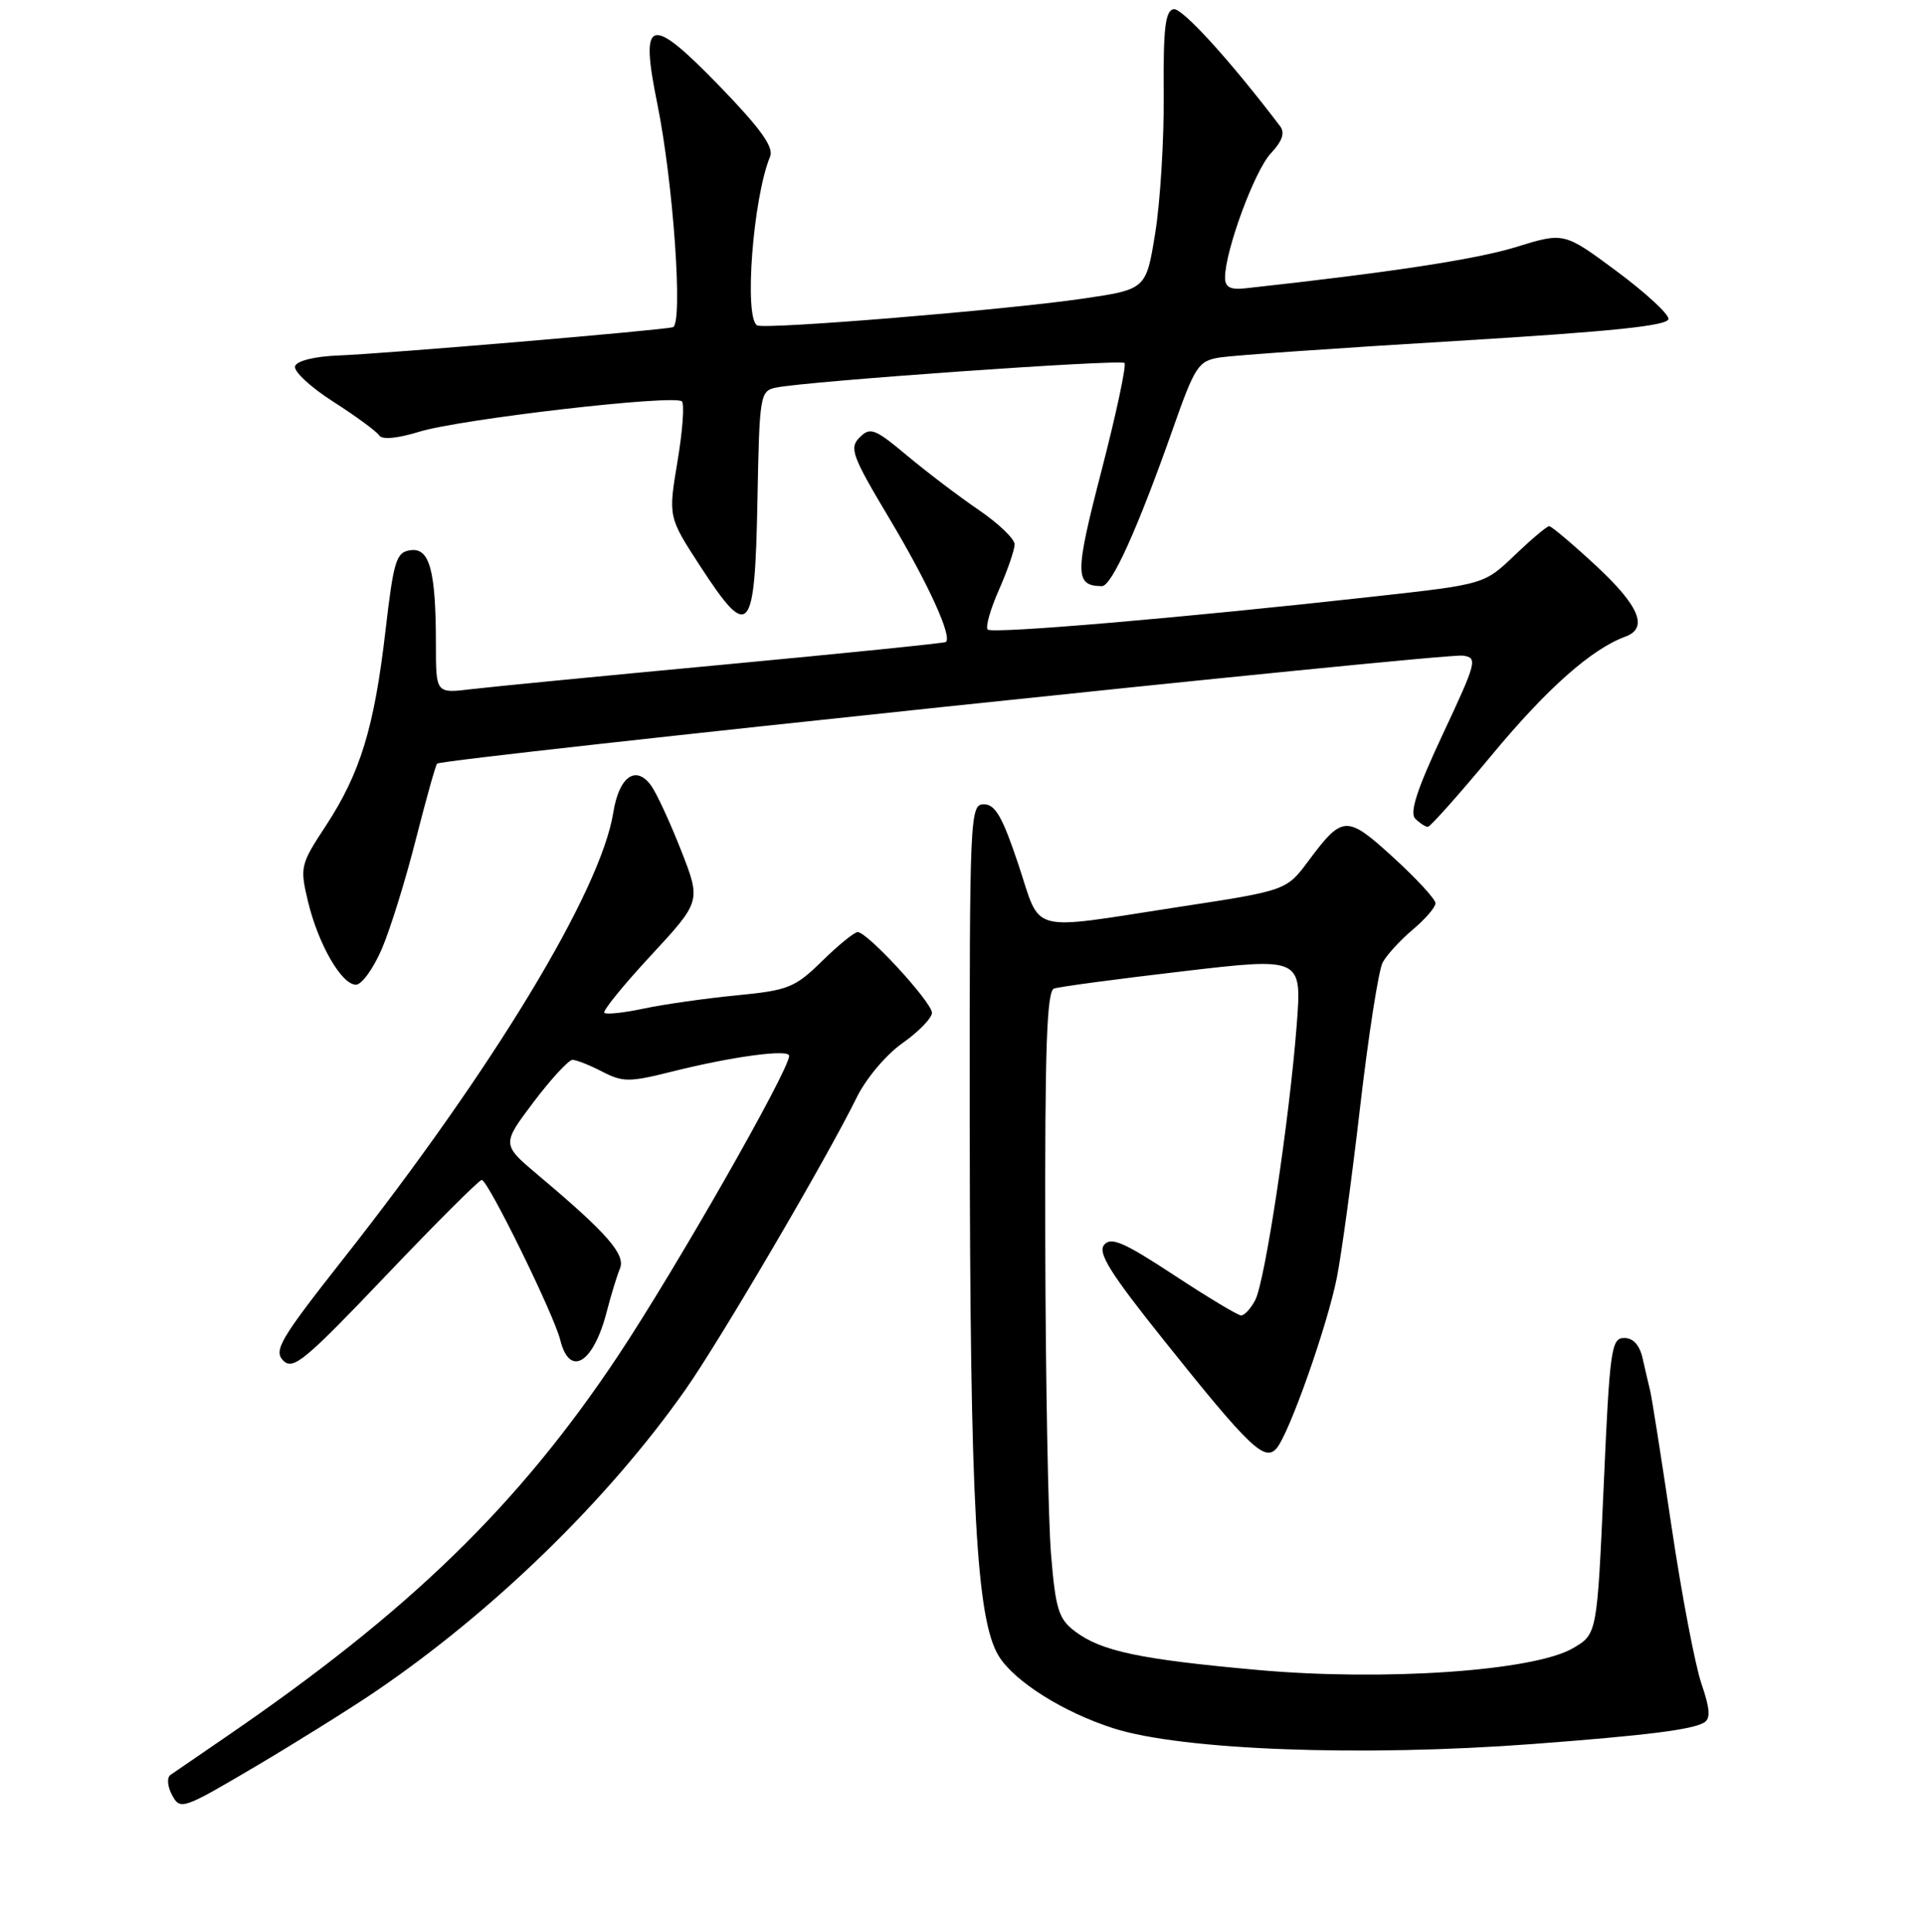 <?xml version="1.0" encoding="UTF-8" standalone="no"?>
<!DOCTYPE svg PUBLIC "-//W3C//DTD SVG 1.1//EN" "http://www.w3.org/Graphics/SVG/1.1/DTD/svg11.dtd" >
<svg xmlns="http://www.w3.org/2000/svg" xmlns:xlink="http://www.w3.org/1999/xlink" version="1.1" viewBox="0 0 256 257">
 <g >
 <path fill="currentColor"
d=" M 49.93 225.05 C 65.64 214.38 80.91 199.52 91.19 184.89 C 95.82 178.31 110.08 153.98 113.99 146.00 C 115.23 143.48 117.91 140.29 120.10 138.76 C 122.24 137.25 124.00 135.44 124.00 134.74 C 124.00 133.34 115.42 124.00 114.12 124.00 C 113.68 124.00 111.55 125.73 109.39 127.85 C 105.77 131.40 104.89 131.75 97.98 132.42 C 93.87 132.82 88.33 133.61 85.68 134.17 C 83.03 134.74 80.66 134.99 80.41 134.74 C 80.16 134.49 82.95 131.05 86.62 127.10 C 93.28 119.90 93.28 119.90 90.61 113.10 C 89.14 109.36 87.35 105.49 86.62 104.49 C 84.59 101.72 82.36 103.33 81.60 108.11 C 79.93 118.53 65.66 142.12 45.66 167.50 C 37.31 178.10 36.38 179.67 37.68 181.00 C 38.99 182.33 40.55 181.03 51.33 169.72 C 58.02 162.69 63.77 156.96 64.10 156.97 C 64.94 157.01 73.71 174.89 74.54 178.25 C 75.79 183.31 78.96 181.39 80.73 174.50 C 81.30 172.30 82.09 169.71 82.49 168.76 C 83.26 166.89 80.79 164.06 71.62 156.35 C 66.75 152.25 66.75 152.25 70.99 146.62 C 73.33 143.53 75.66 141.00 76.17 141.00 C 76.68 141.00 78.46 141.70 80.12 142.56 C 82.86 143.98 83.74 143.98 89.33 142.58 C 97.37 140.56 105.00 139.53 105.00 140.46 C 105.00 142.39 89.85 168.93 82.18 180.45 C 68.93 200.32 54.50 214.34 30.04 231.08 C 26.48 233.51 23.18 235.78 22.69 236.12 C 22.18 236.48 22.27 237.64 22.90 238.82 C 23.98 240.83 24.32 240.71 33.88 235.07 C 39.31 231.86 46.54 227.35 49.93 225.05 Z  M 204.00 232.01 C 219.13 230.87 225.22 230.10 226.76 229.15 C 227.62 228.62 227.52 227.30 226.39 224.00 C 225.55 221.56 223.75 212.12 222.40 203.03 C 221.05 193.94 219.77 185.82 219.56 185.00 C 219.36 184.18 218.91 182.26 218.57 180.75 C 218.18 178.96 217.32 178.00 216.11 178.00 C 214.39 178.00 214.18 179.49 213.38 197.70 C 212.50 217.40 212.50 217.40 209.29 219.27 C 204.07 222.31 184.12 223.68 167.29 222.16 C 151.64 220.75 146.53 219.67 143.02 217.02 C 140.86 215.38 140.45 214.09 139.85 206.82 C 139.47 202.25 139.12 183.52 139.08 165.22 C 139.02 139.43 139.28 131.84 140.25 131.51 C 140.94 131.27 148.64 130.24 157.36 129.22 C 173.23 127.36 173.23 127.36 172.53 136.43 C 171.54 149.14 168.31 170.55 167.01 172.97 C 166.42 174.09 165.58 175.00 165.14 175.00 C 164.71 175.00 160.69 172.58 156.20 169.63 C 149.55 165.26 147.82 164.51 146.91 165.61 C 146.03 166.67 147.75 169.41 154.80 178.23 C 166.32 192.65 168.30 194.54 169.88 192.65 C 171.59 190.58 176.59 176.41 177.87 170.00 C 178.48 166.97 179.88 156.71 180.98 147.19 C 182.09 137.67 183.43 129.06 183.97 128.05 C 184.51 127.04 186.32 125.07 187.98 123.67 C 189.64 122.27 191.00 120.70 191.00 120.16 C 191.00 119.63 188.49 116.90 185.42 114.10 C 179.18 108.40 178.66 108.42 174.12 114.50 C 171.17 118.47 171.17 118.47 156.83 120.66 C 136.52 123.78 138.61 124.33 135.50 115.00 C 133.40 108.71 132.43 107.00 130.92 107.00 C 129.06 107.00 129.00 108.27 129.03 149.75 C 129.07 200.20 129.90 215.49 132.90 220.33 C 134.98 223.70 141.50 227.80 148.17 229.93 C 157.29 232.84 181.20 233.73 204.00 232.01 Z  M 50.80 126.25 C 51.92 123.64 53.96 117.08 55.33 111.67 C 56.71 106.26 57.98 101.73 58.16 101.59 C 59.09 100.89 192.06 86.89 194.62 87.22 C 196.64 87.49 196.51 87.99 191.98 97.66 C 188.54 105.00 187.52 108.12 188.31 108.91 C 188.91 109.51 189.66 110.00 189.98 110.00 C 190.30 110.00 194.15 105.68 198.53 100.40 C 205.85 91.58 211.78 86.33 216.25 84.70 C 219.36 83.57 218.14 80.62 212.35 75.25 C 209.23 72.36 206.43 70.00 206.13 70.00 C 205.82 70.00 203.76 71.74 201.54 73.86 C 197.50 77.73 197.50 77.73 183.00 79.34 C 157.49 82.18 132.02 84.36 131.42 83.75 C 131.10 83.43 131.77 81.05 132.92 78.46 C 134.06 75.87 135.00 73.15 135.00 72.42 C 135.00 71.69 132.86 69.64 130.25 67.86 C 127.64 66.08 123.35 62.83 120.72 60.63 C 116.39 57.01 115.79 56.78 114.38 58.19 C 112.97 59.60 113.35 60.64 118.42 69.12 C 123.53 77.69 126.73 84.71 125.85 85.41 C 125.66 85.56 112.45 86.90 96.50 88.40 C 80.55 89.89 65.36 91.37 62.75 91.68 C 58.00 92.26 58.00 92.26 58.00 85.76 C 58.00 75.92 57.17 72.83 54.61 73.20 C 52.71 73.47 52.38 74.53 51.28 84.00 C 49.79 96.82 47.93 102.87 43.36 109.85 C 39.96 115.02 39.89 115.35 40.98 119.93 C 42.35 125.63 45.45 131.00 47.36 131.00 C 48.13 131.00 49.67 128.86 50.80 126.25 Z  M 100.78 66.75 C 101.05 52.44 101.12 52.01 103.28 51.56 C 107.33 50.72 149.10 47.77 149.62 48.29 C 149.90 48.57 148.53 55.01 146.57 62.59 C 142.98 76.44 142.99 77.93 146.61 77.98 C 147.91 78.00 151.37 70.34 155.98 57.27 C 159.03 48.60 159.42 48.02 162.36 47.55 C 164.09 47.28 178.21 46.29 193.75 45.36 C 214.58 44.10 222.00 43.33 222.00 42.42 C 222.00 41.74 218.87 38.87 215.05 36.04 C 208.10 30.89 208.10 30.89 201.70 32.87 C 196.41 34.50 184.90 36.26 165.75 38.35 C 163.69 38.58 163.00 38.22 163.00 36.92 C 163.00 33.38 166.93 22.70 169.08 20.42 C 170.62 18.77 171.00 17.67 170.32 16.78 C 163.65 8.00 157.27 1.00 156.15 1.22 C 155.04 1.44 154.77 3.81 154.84 12.50 C 154.89 18.55 154.38 26.88 153.71 31.00 C 152.50 38.50 152.50 38.50 144.00 39.74 C 133.74 41.24 101.80 43.86 100.75 43.29 C 98.97 42.32 100.19 26.32 102.47 20.82 C 102.98 19.58 101.20 17.10 95.83 11.55 C 86.45 1.87 85.10 2.22 87.45 13.76 C 89.59 24.27 90.91 43.13 89.53 43.53 C 88.07 43.94 51.58 47.03 45.08 47.29 C 41.88 47.41 39.49 48.00 39.26 48.72 C 39.04 49.39 41.33 51.52 44.36 53.45 C 47.39 55.39 50.13 57.41 50.46 57.93 C 50.82 58.52 52.88 58.33 55.77 57.44 C 61.31 55.74 89.78 52.45 90.73 53.40 C 91.09 53.76 90.82 57.36 90.14 61.41 C 88.91 68.78 88.91 68.78 93.20 75.37 C 99.68 85.32 100.44 84.45 100.78 66.75 Z "/>
</g>
</svg>